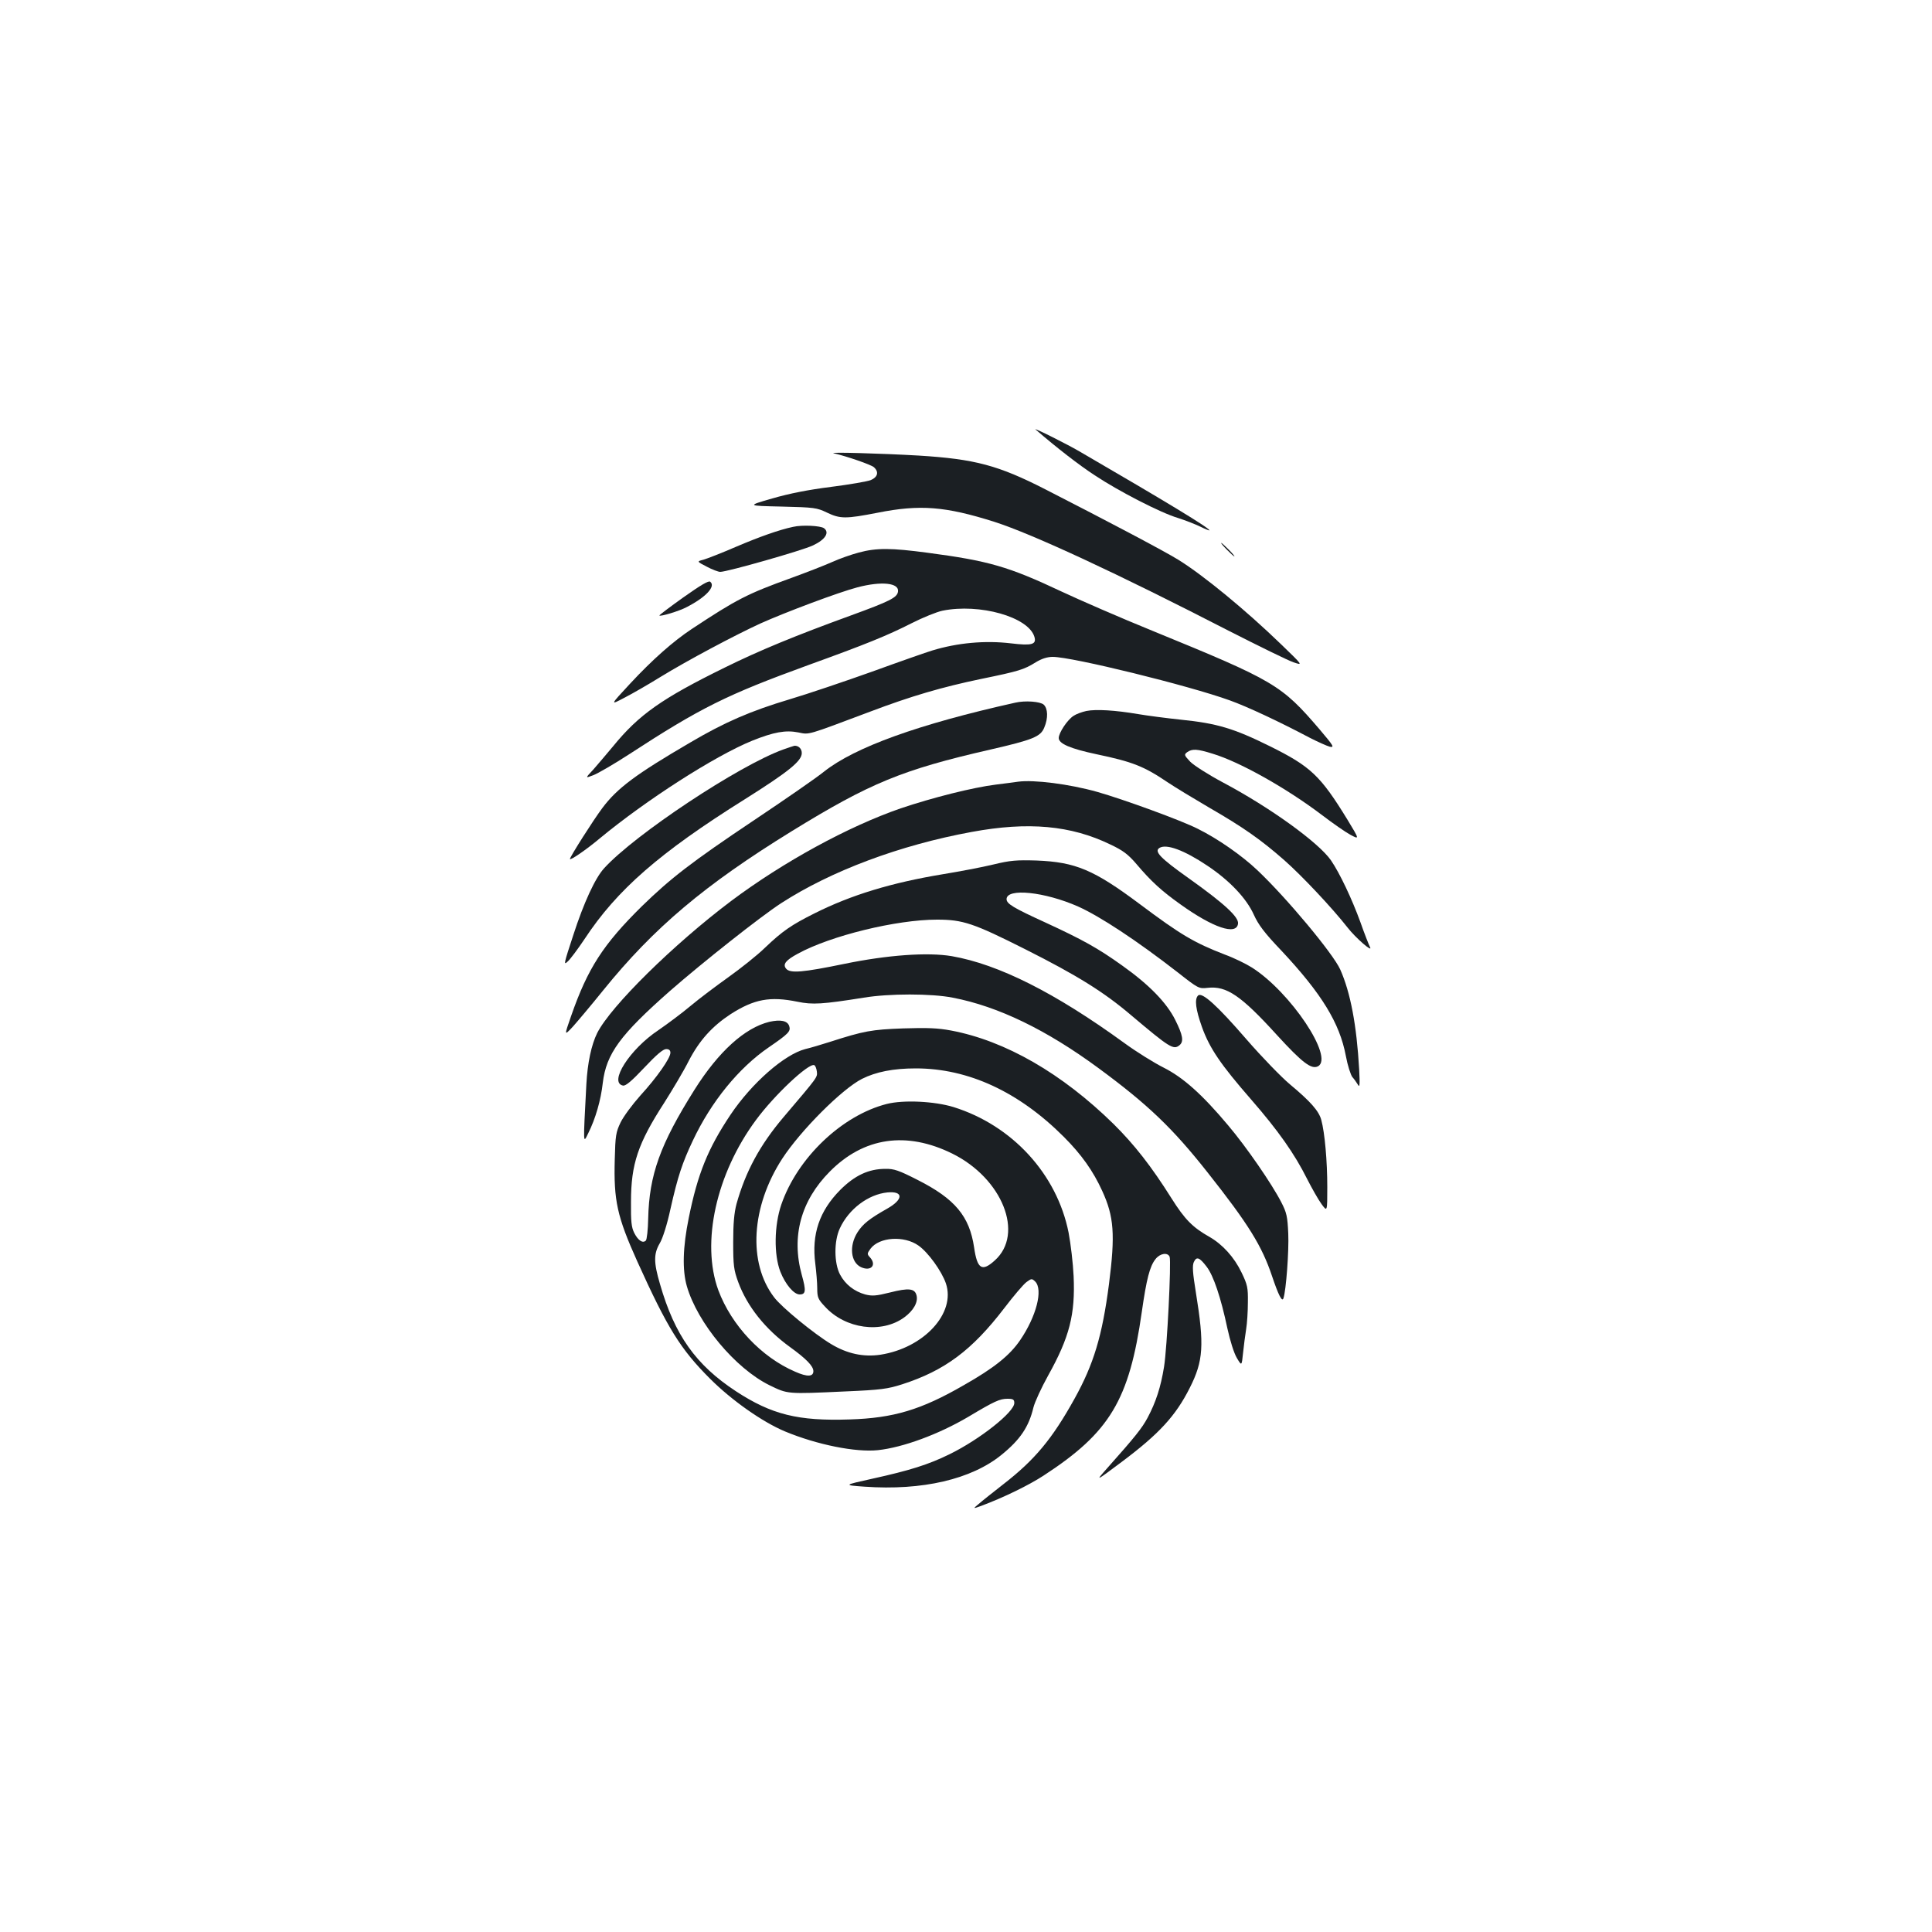 <?xml version="1.0" standalone="no"?>
<!DOCTYPE svg PUBLIC "-//W3C//DTD SVG 20010904//EN"
 "http://www.w3.org/TR/2001/REC-SVG-20010904/DTD/svg10.dtd">
<svg version="1.0" xmlns="http://www.w3.org/2000/svg"
 width="1000pt" height="1000pt" viewBox="0 0 1000 1000"
 preserveAspectRatio="xMidYMid meet">
<g transform="translate(0,1000) scale(0.1,-0.1)"
fill="#1b1f23" stroke="none">
<path d="M5360 7777 c110 -95 225 -184 306 -237 127 -84 341 -194 431 -221 38
-12 89 -32 116 -45 26 -13 47 -21 47 -19 0 12 -221 146 -665 404 -67 40 -250
131 -235 118z"/>
<path d="M4315 7654 c69 -16 193 -59 208 -72 27 -24 21 -51 -16 -67 -18 -7
-110 -23 -205 -35 -118 -15 -215 -34 -305 -60 -132 -38 -132 -38 48 -42 170
-4 183 -6 235 -31 69 -33 97 -33 262 -1 220 44 352 33 605 -47 199 -64 638
-268 1213 -564 157 -80 308 -154 335 -163 50 -17 50 -17 -65 94 -182 176 -401
356 -530 436 -74 46 -374 204 -687 364 -246 126 -367 158 -658 176 -190 11
-471 19 -440 12z"/>
<path d="M4105 7273 c-72 -15 -178 -53 -295 -103 -74 -32 -151 -62 -169 -67
-35 -9 -35 -9 17 -36 28 -15 60 -27 70 -27 36 0 426 111 480 137 64 30 87 67
57 89 -18 13 -113 18 -160 7z"/>
<path d="M6350 7155 c19 -19 36 -35 39 -35 3 0 -10 16 -29 35 -19 19 -36 35
-39 35 -3 0 10 -16 29 -35z"/>
<path d="M4445 7140 c-38 -10 -101 -32 -138 -49 -38 -17 -133 -54 -210 -82
-230 -83 -284 -111 -517 -265 -95 -63 -202 -157 -319 -283 -104 -112 -104
-112 -30 -73 41 21 126 70 189 109 137 84 379 213 516 276 129 58 406 162 502
187 125 33 217 23 210 -22 -4 -31 -42 -50 -245 -124 -286 -104 -473 -181 -651
-269 -326 -160 -445 -244 -578 -407 -32 -39 -79 -93 -102 -120 -44 -47 -44
-47 0 -30 23 9 106 57 183 107 373 243 507 309 930 463 296 107 407 152 533
216 59 30 131 59 160 65 192 39 445 -32 476 -135 12 -40 -13 -47 -121 -34
-134 16 -277 3 -408 -37 -27 -8 -167 -57 -310 -109 -143 -51 -335 -116 -426
-143 -204 -61 -338 -119 -516 -224 -281 -164 -378 -236 -455 -339 -46 -61
-168 -253 -168 -264 0 -10 86 49 155 107 238 197 594 426 788 505 112 45 173
56 239 43 59 -12 40 -17 373 108 211 80 372 127 574 169 195 40 221 48 282 86
31 19 60 28 88 28 101 0 703 -148 916 -225 92 -33 256 -110 415 -194 41 -21
88 -42 103 -46 25 -5 20 4 -53 90 -198 231 -232 251 -865 510 -165 67 -376
159 -470 203 -276 130 -377 159 -694 201 -187 25 -264 26 -356 1z"/>
<path d="M3537 6908 c-70 -50 -126 -92 -124 -94 6 -6 103 23 142 44 99 51 151
107 121 131 -8 7 -50 -18 -139 -81z"/>
<path d="M5255 6363 c-499 -111 -830 -230 -990 -357 -38 -31 -200 -143 -360
-250 -326 -218 -434 -302 -582 -446 -201 -198 -281 -322 -367 -569 -36 -103
-36 -103 9 -55 24 27 95 111 157 188 262 324 525 546 978 825 403 248 570 317
1025 421 222 51 261 67 280 114 21 49 19 99 -3 119 -18 16 -96 22 -147 10z"/>
<path d="M5623 6320 c-23 -5 -53 -16 -66 -25 -32 -20 -77 -88 -77 -115 0 -29
59 -55 196 -84 186 -39 245 -62 369 -146 39 -26 133 -83 210 -128 182 -105
271 -168 392 -274 92 -81 248 -247 328 -349 41 -53 133 -133 116 -101 -6 12
-29 70 -50 130 -43 118 -106 252 -152 319 -64 92 -314 273 -559 403 -75 40
-150 88 -169 107 -32 34 -33 37 -16 50 26 18 51 17 131 -8 143 -43 385 -180
567 -318 55 -42 121 -88 147 -102 47 -25 47 -25 -16 79 -140 228 -190 275
-402 380 -186 92 -273 118 -460 137 -76 8 -175 21 -222 29 -118 20 -217 26
-267 16z"/>
<path d="M4055 6121 c-231 -83 -770 -441 -928 -615 -46 -50 -105 -177 -160
-347 -48 -146 -51 -157 -29 -136 14 12 53 65 88 117 167 254 388 447 829 723
227 143 295 198 295 239 0 23 -17 39 -38 38 -4 -1 -29 -9 -57 -19z"/>
<path d="M5270 5954 c-14 -2 -65 -9 -115 -15 -121 -15 -330 -68 -493 -123
-272 -94 -607 -277 -877 -479 -299 -225 -623 -544 -694 -684 -30 -61 -50 -154
-56 -265 -17 -322 -17 -308 10 -253 37 74 65 170 75 260 18 151 90 249 349
477 167 146 465 382 574 453 258 167 615 301 987 369 292 54 513 34 717 -65
66 -31 92 -51 135 -101 76 -90 131 -140 228 -209 169 -121 290 -162 298 -100
5 34 -71 104 -255 235 -148 105 -180 139 -152 157 36 23 129 -12 247 -91 116
-77 204 -170 242 -255 23 -51 55 -94 142 -185 209 -223 302 -375 334 -545 9
-49 25 -99 34 -110 10 -11 22 -29 29 -40 9 -16 10 2 6 80 -13 229 -45 398 -98
517 -37 82 -275 368 -428 513 -81 77 -206 164 -309 215 -84 43 -386 153 -520
191 -145 41 -329 64 -410 53z"/>
<path d="M5140 5525 c-58 -14 -175 -36 -260 -50 -266 -44 -474 -107 -665 -203
-118 -59 -165 -91 -255 -177 -41 -40 -127 -108 -190 -153 -63 -45 -151 -111
-195 -148 -44 -37 -119 -93 -167 -126 -149 -99 -259 -272 -183 -287 14 -2 44
23 110 93 62 66 97 96 113 96 15 0 22 -6 22 -19 0 -28 -70 -128 -156 -222 -41
-46 -87 -108 -102 -139 -24 -50 -27 -68 -30 -190 -6 -214 12 -297 117 -530
156 -345 223 -453 376 -606 112 -112 271 -224 388 -273 166 -69 366 -109 481
-97 130 14 314 82 467 172 137 82 164 94 204 94 29 0 35 -4 35 -22 0 -47 -178
-188 -335 -265 -110 -54 -206 -84 -401 -127 -149 -33 -149 -33 -39 -41 299
-21 553 38 709 165 96 78 141 144 165 245 7 28 41 102 76 165 111 199 141 317
132 515 -3 66 -15 167 -26 225 -60 302 -291 555 -596 650 -98 30 -258 38 -345
16 -232 -59 -463 -279 -546 -521 -37 -108 -39 -259 -5 -347 26 -66 70 -118
100 -118 32 0 34 19 11 101 -55 199 -5 384 145 535 176 178 397 210 634 93
259 -128 374 -415 220 -553 -66 -60 -91 -45 -107 67 -24 162 -99 252 -293 350
-96 49 -122 58 -166 57 -87 0 -159 -34 -234 -109 -108 -109 -149 -230 -129
-382 5 -41 10 -98 10 -127 0 -47 4 -57 40 -95 106 -116 293 -141 410 -56 48
35 73 79 64 114 -9 36 -40 40 -138 15 -72 -18 -92 -19 -128 -10 -57 16 -103
52 -130 103 -31 58 -32 173 -1 239 46 100 147 176 246 186 84 8 84 -36 -1 -84
-92 -52 -126 -79 -154 -123 -44 -70 -35 -155 19 -180 51 -23 82 11 46 51 -16
17 -15 20 3 45 45 60 173 69 248 16 50 -35 120 -132 142 -196 52 -154 -114
-334 -339 -369 -88 -13 -172 5 -255 55 -87 52 -257 191 -295 242 -137 179
-119 470 42 718 96 147 310 361 413 413 72 36 161 54 278 54 272 0 533 -121
766 -354 92 -92 152 -177 199 -280 61 -133 68 -225 35 -483 -35 -268 -79 -414
-179 -594 -115 -207 -205 -315 -366 -440 -55 -43 -113 -89 -130 -104 -30 -25
-30 -25 15 -9 117 44 244 106 321 156 344 224 444 391 509 848 24 168 41 236
71 273 23 30 63 36 73 12 9 -25 -13 -472 -29 -570 -17 -105 -42 -182 -85 -263
-29 -54 -63 -97 -208 -260 -64 -72 -64 -72 75 32 192 144 278 237 351 382 71
140 76 222 32 493 -17 104 -19 140 -11 158 14 31 29 26 67 -24 35 -46 73 -158
107 -319 14 -64 34 -128 49 -153 25 -42 25 -42 32 26 4 37 11 93 16 123 5 30
9 93 9 139 1 76 -2 91 -33 155 -38 79 -98 145 -166 184 -87 49 -128 91 -196
199 -105 167 -193 279 -300 385 -267 262 -560 431 -841 484 -69 13 -123 15
-248 11 -164 -6 -203 -13 -380 -70 -44 -14 -101 -31 -127 -37 -108 -28 -277
-176 -387 -340 -117 -175 -170 -306 -216 -534 -31 -152 -34 -269 -10 -353 55
-191 251 -426 428 -513 95 -46 88 -46 392 -32 186 8 220 13 295 37 220 71 361
176 528 394 48 63 99 123 115 135 26 19 28 19 45 3 42 -42 6 -181 -78 -304
-54 -79 -135 -144 -292 -233 -220 -127 -363 -170 -590 -177 -267 -9 -404 25
-589 146 -207 136 -317 290 -393 555 -33 112 -33 156 -1 211 15 25 38 97 55
176 38 170 62 241 116 355 95 202 238 377 393 483 102 70 115 83 106 110 -9
28 -45 35 -103 22 -127 -31 -263 -154 -387 -351 -178 -283 -235 -441 -240
-668 -1 -57 -7 -108 -12 -113 -16 -16 -40 0 -60 39 -15 30 -18 60 -17 162 0
195 36 302 172 512 43 68 101 165 127 217 55 106 121 179 217 242 122 78 204
93 346 64 78 -16 128 -13 342 21 131 22 352 22 462 0 234 -45 484 -166 753
-364 257 -189 385 -312 565 -540 213 -269 282 -382 334 -537 33 -98 52 -136
59 -115 14 41 29 247 25 335 -4 88 -8 108 -36 162 -48 94 -181 287 -275 398
-135 161 -233 248 -334 299 -48 24 -140 81 -203 127 -359 261 -652 408 -894
450 -125 21 -333 6 -556 -40 -214 -44 -280 -50 -301 -25 -19 23 -2 44 61 78
170 93 510 176 720 176 134 0 188 -18 458 -154 266 -134 405 -220 547 -341
198 -167 219 -181 250 -155 23 19 18 51 -22 131 -45 90 -136 183 -274 281
-127 91 -207 135 -400 224 -164 75 -199 96 -199 120 0 59 198 38 370 -38 114
-51 305 -177 516 -341 107 -84 109 -85 155 -80 97 11 172 -39 359 -245 130
-142 178 -179 212 -161 84 45 -142 384 -342 511 -30 19 -93 50 -140 67 -160
62 -229 103 -440 261 -238 178 -333 218 -535 226 -103 3 -135 1 -225 -21z
m-912 -1071 c3 -31 8 -24 -173 -237 -122 -144 -196 -281 -243 -449 -12 -46
-17 -100 -17 -198 0 -120 3 -143 26 -206 46 -125 139 -243 269 -337 83 -60
120 -98 120 -124 0 -29 -31 -31 -94 -3 -175 75 -330 240 -398 422 -90 246 -11
603 195 881 95 129 271 294 301 284 6 -2 12 -17 14 -33z"/>
<path d="M6201 4847 c-19 -19 -12 -72 20 -162 40 -112 99 -197 254 -375 141
-162 225 -281 291 -413 25 -49 58 -107 74 -129 30 -41 30 -41 30 88 0 134 -13
281 -31 347 -12 46 -56 96 -163 185 -44 37 -145 141 -224 232 -153 177 -231
247 -251 227z"/>
</g>
</svg>

